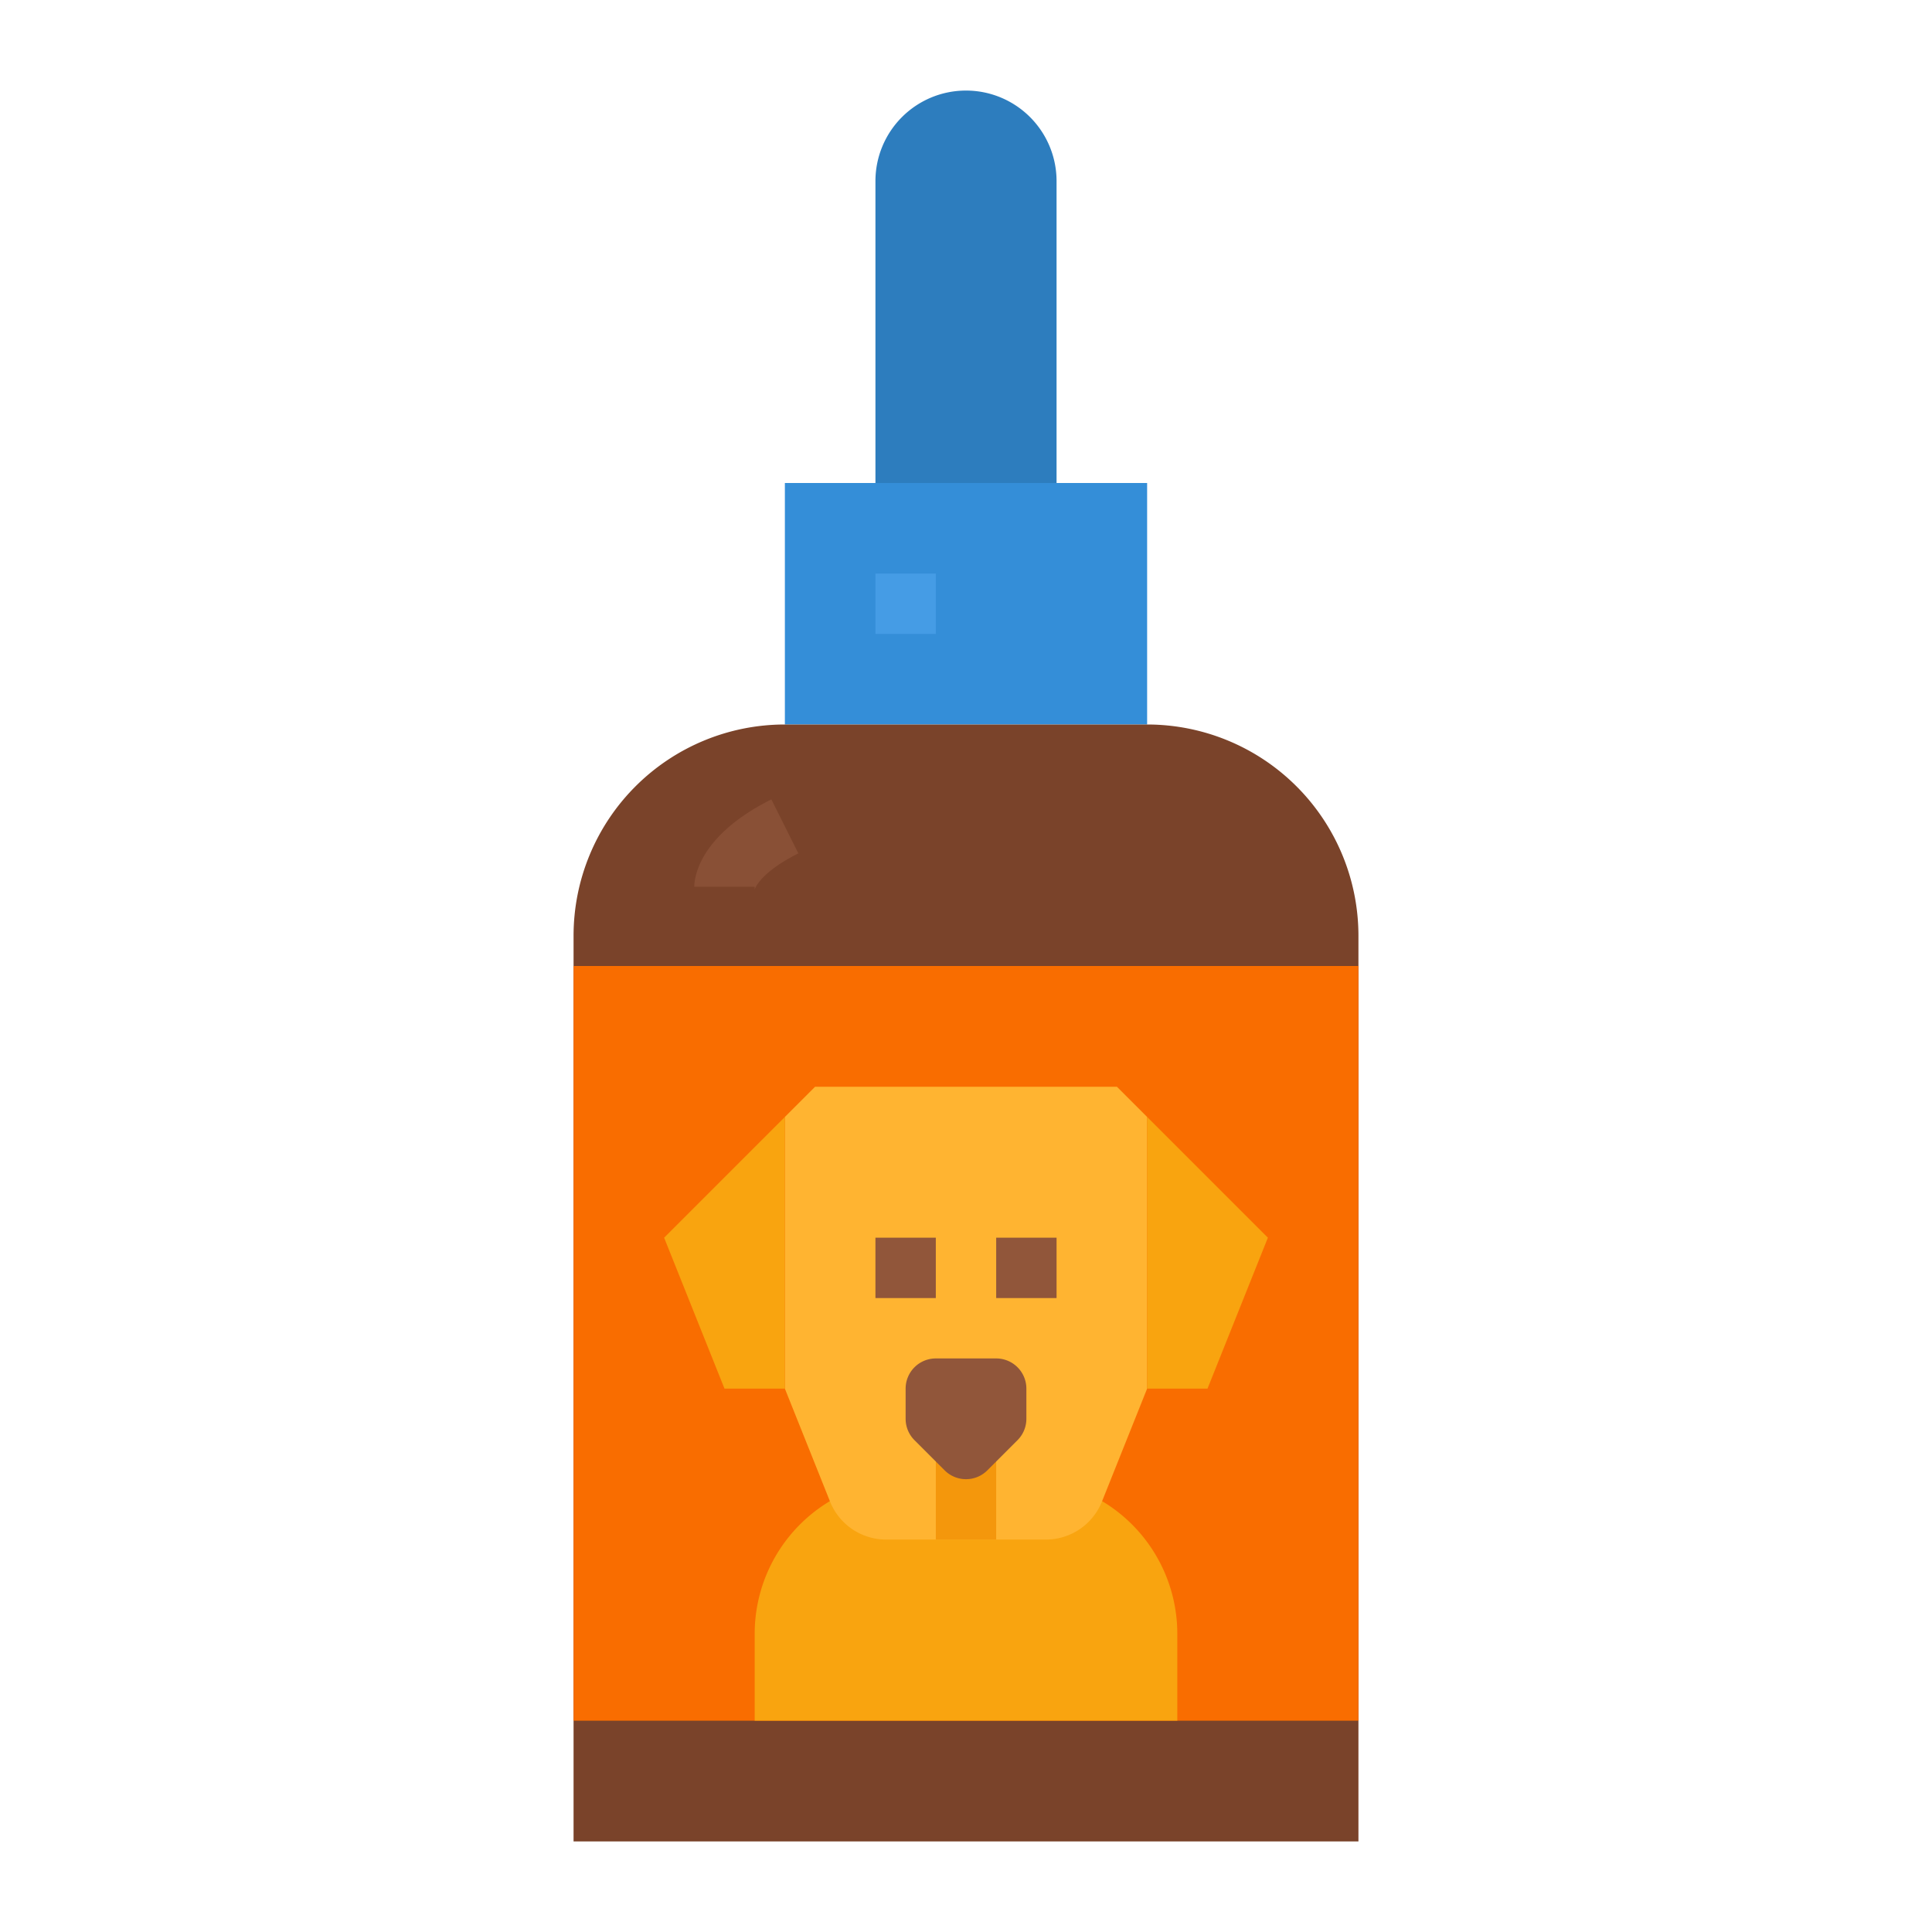 <svg height="512" viewBox="0 0 512 512" width="512" xmlns="http://www.w3.org/2000/svg"><g id="Flat"><path d="m256 24a24 24 0 0 1 24 24v80a0 0 0 0 1 0 0h-48a0 0 0 0 1 0 0v-80a24 24 0 0 1 24-24z" fill="#2d7dbe"/><path d="m208 128h96v64h-96z" fill="#348ed8"/><path d="m360 488h-208v-240a56 56 0 0 1 56-56h96a56 56 0 0 1 56 56z" fill="#7a432a"/><path d="m232 152h16v16h-16z" fill="#459ce5"/><path d="m152 256h208v200h-208z" fill="#f96d00"/><path d="m199.937 235.841a4.2 4.2 0 0 0 .063-.841h-16c0-2.161.984-13.436 20.422-23.155l7.156 14.31c-10.458 5.227-11.631 9.645-11.641 9.686z" fill="#895036"/><path d="m312 456h-112v-23.029a40.971 40.971 0 0 1 12-28.971 40.971 40.971 0 0 1 28.971-12h30.058a40.971 40.971 0 0 1 28.971 12 40.971 40.971 0 0 1 12 28.971z" fill="#f9a40f"/><path d="m277.167 408h-42.334a16 16 0 0 1 -14.856-10.058l-11.977-29.942v-72l8-8h80l8 8v72l-11.977 29.942a16 16 0 0 1 -14.856 10.058z" fill="#ffb431"/><path d="m208 296-32 32 16 40h16z" fill="#f9a40f"/><path d="m304 296 32 32-16 40h-16z" fill="#f9a40f"/><path d="m248 384h16v24h-16z" fill="#f4970c"/><g fill="#91563a"><path d="m256 392a7.976 7.976 0 0 1 -5.657-2.343l-8-8a8 8 0 0 1 -2.343-5.657v-8a8 8 0 0 1 8-8h16a8 8 0 0 1 8 8v8a8 8 0 0 1 -2.343 5.657l-8 8a7.976 7.976 0 0 1 -5.657 2.343z"/><path d="m232 328h16v16h-16z"/><path d="m264 328h16v16h-16z"/></g></g></svg>